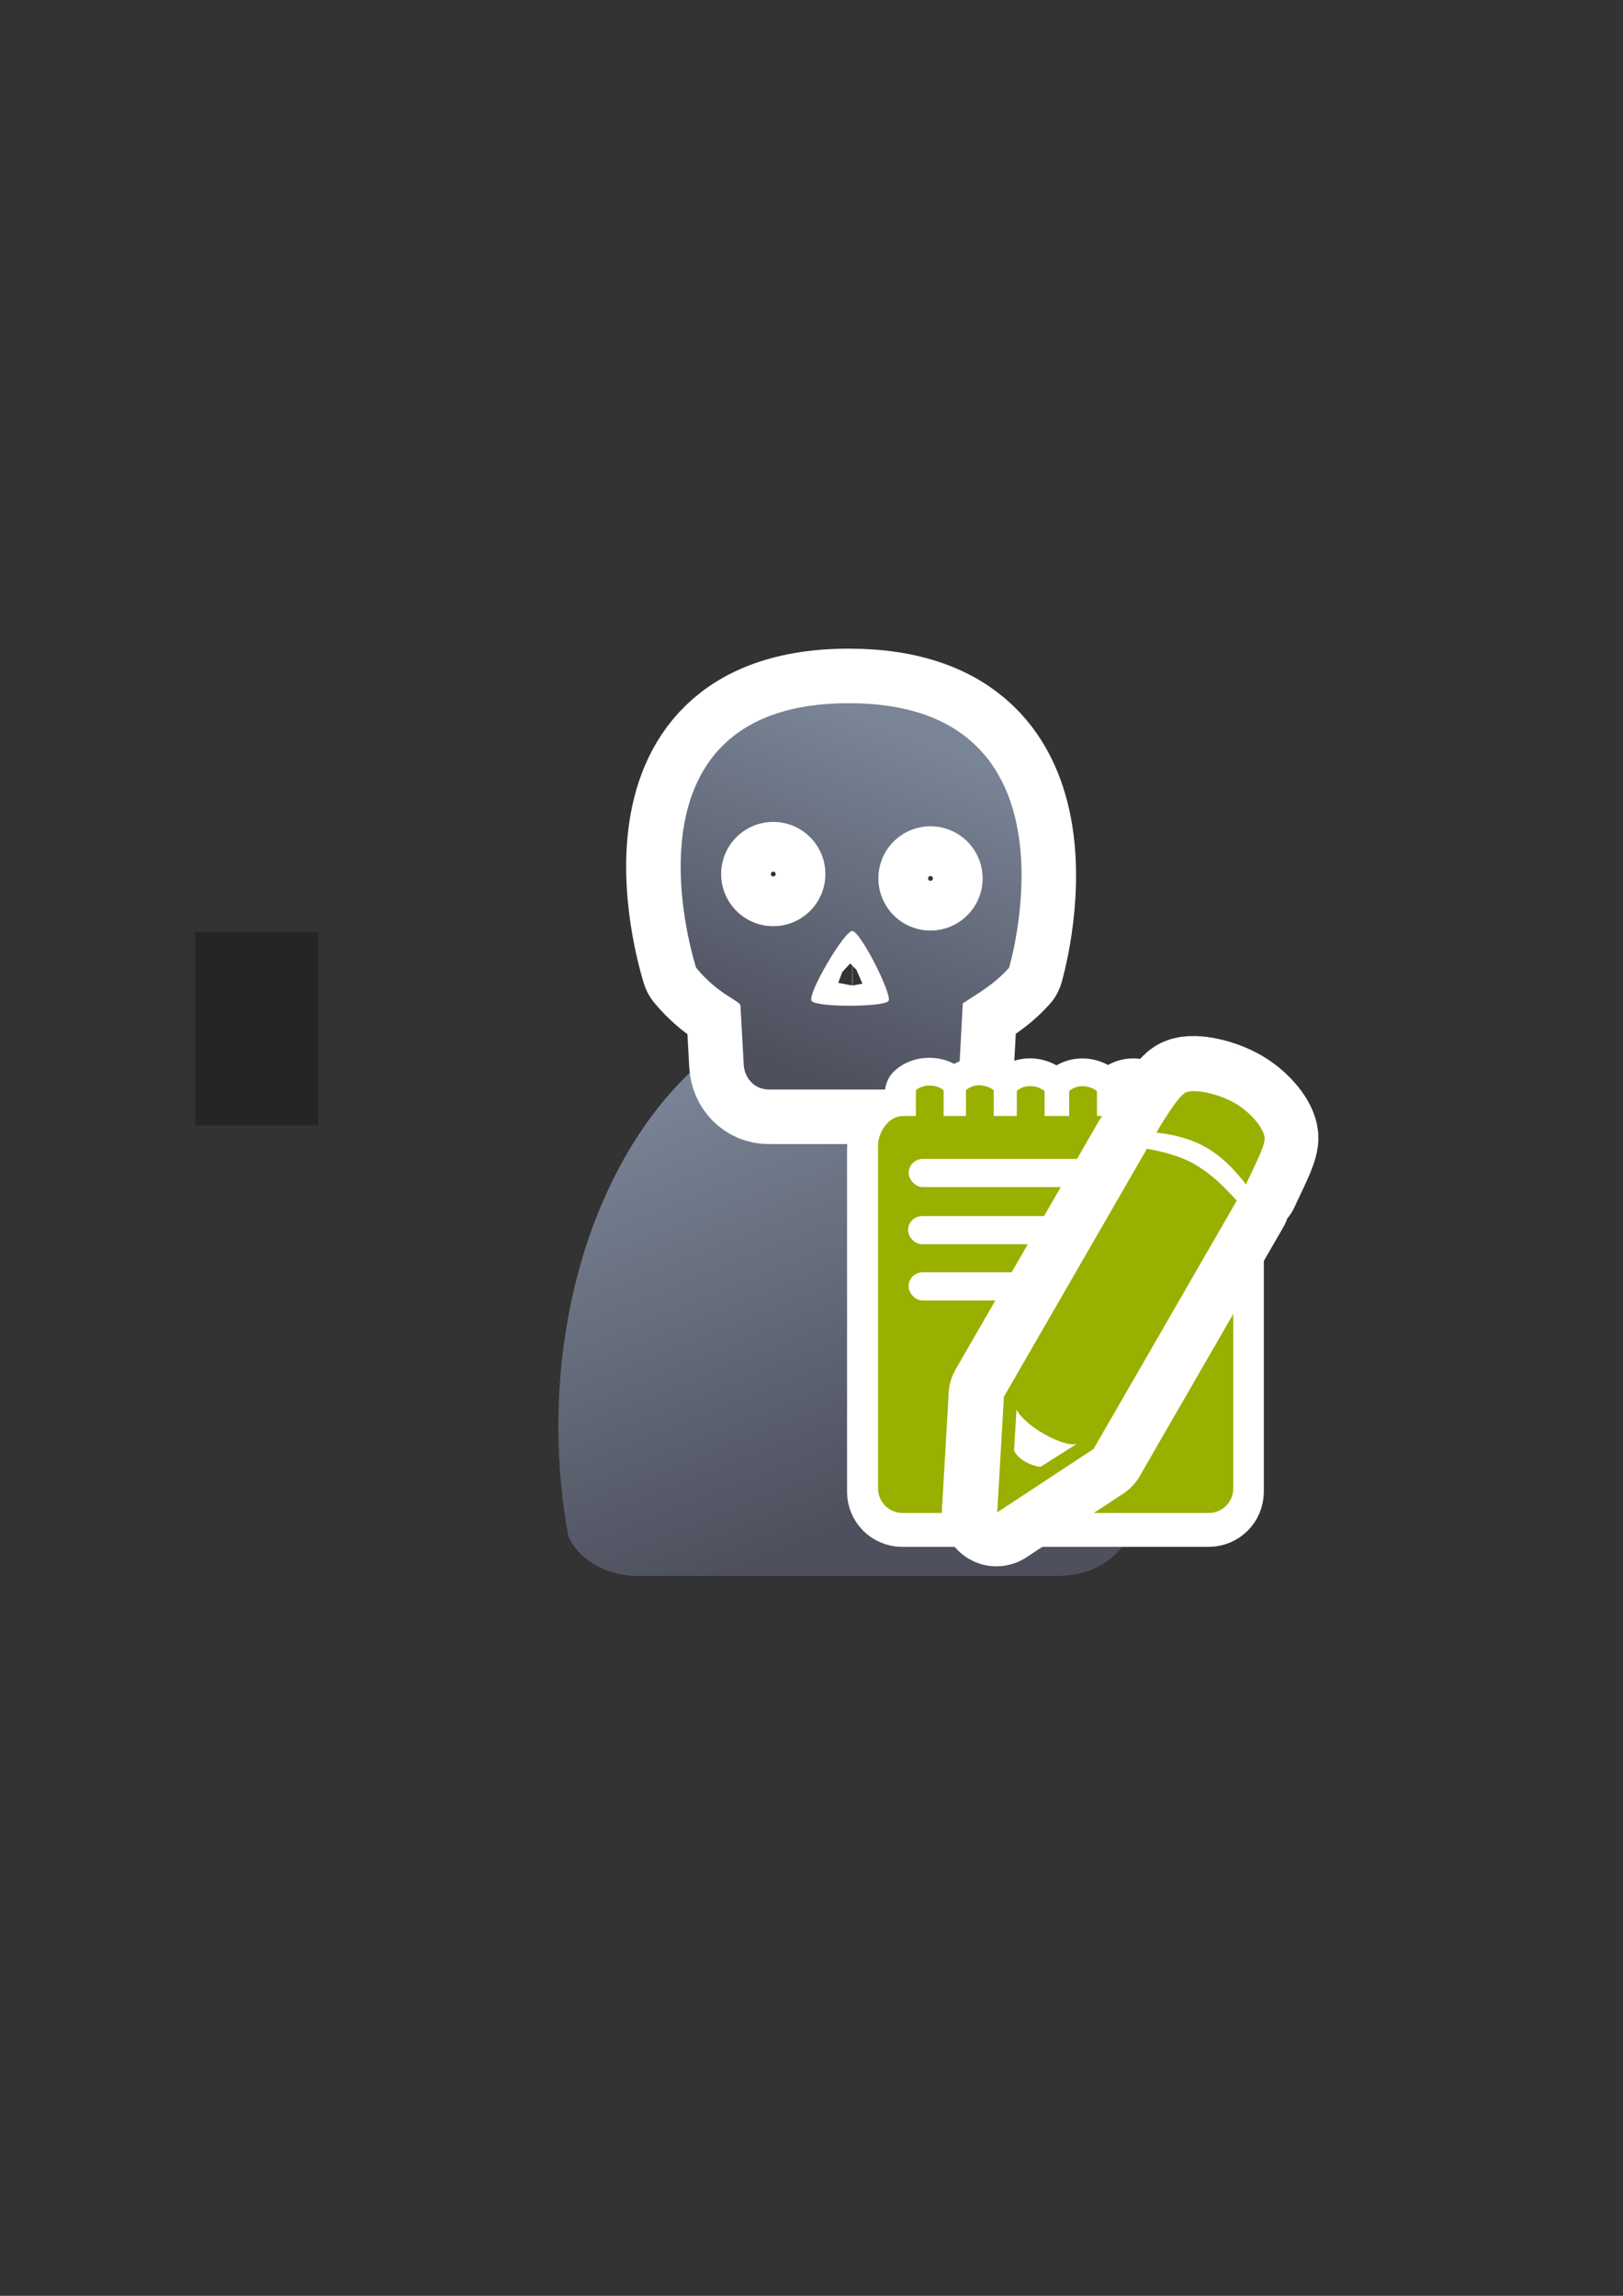 <?xml version="1.0" encoding="UTF-8" standalone="no"?>
<!-- Created with Inkscape (http://www.inkscape.org/) -->

<svg
   xmlns:dc="http://purl.org/dc/elements/1.1/"
   xmlns:cc="http://creativecommons.org/ns#"
   xmlns:rdf="http://www.w3.org/1999/02/22-rdf-syntax-ns#"
   xmlns:svg="http://www.w3.org/2000/svg"
   xmlns="http://www.w3.org/2000/svg"
   xmlns:xlink="http://www.w3.org/1999/xlink"
   xmlns:sodipodi="http://sodipodi.sourceforge.net/DTD/sodipodi-0.dtd"
   xmlns:inkscape="http://www.inkscape.org/namespaces/inkscape"
   width="210mm"
   height="297mm"
   viewBox="0 0 744.094 1052.362"
   id="svg2"
   version="1.1"
   inkscape:version="0.91 r13725"
   inkscape:export-xdpi="4"
   inkscape:export-ydpi="4"
   sodipodi:docname="user-student-zombie.svg">
  <rect x="0" y="0" width="744.094" height="1052.362" fill="#333333" stroke="none"/>
  <defs
     id="defs4">
    <linearGradient
       id="linearGradient2224">
      <stop
         style="stop-color:#7c7c7c;stop-opacity:1;"
         offset="0"
         id="stop4251" />
      <stop
         style="stop-color:#b8b8b8;stop-opacity:1;"
         offset="1"
         id="stop4253" />
    </linearGradient>
    <linearGradient
       id="linearGradient4255">
      <stop
         id="stop2226"
         offset="0"
         style="stop-color:#7c7c7c;stop-opacity:1;" />
      <stop
         id="stop2228"
         offset="1"
         style="stop-color:#b8b8b8;stop-opacity:1;" />
    </linearGradient>
    <linearGradient
       id="linearGradient15218">
      <stop
         id="stop15220"
         offset="0"
         style="stop-color:#eeeeef;stop-opacity:1;" />
      <stop
         id="stop2736"
         offset="0.599"
         style="stop-color:#d3d7cf;stop-opacity:1;" />
      <stop
         id="stop2738"
         offset="0.828"
         style="stop-color:#ffffff;stop-opacity:1;" />
      <stop
         id="stop15222"
         offset="1"
         style="stop-color:#d3d7cf;stop-opacity:1;" />
    </linearGradient>
    <pattern
       y="0"
       x="0"
       height="6"
       width="6"
       patternUnits="userSpaceOnUse"
       id="EMFhbasepattern" />
    <pattern
       y="0"
       x="0"
       height="6"
       width="6"
       patternUnits="userSpaceOnUse"
       id="EMFhbasepattern-5" />
    <linearGradient
       gradientTransform="matrix(1.14,0,0,1.14,-57.797,-55.151)"
       inkscape:collect="always"
       xlink:href="#linearGradient4254"
       id="linearGradient4268"
       x1="358.431"
       y1="465.731"
       x2="429.966"
       y2="644.629"
       gradientUnits="userSpaceOnUse" />
    <linearGradient
       inkscape:collect="always"
       id="linearGradient4254">
      <stop
         style="stop-color:#7a8597;stop-opacity:1"
         offset="0"
         id="stop4256" />
      <stop
         style="stop-color:#4e505d;stop-opacity:1"
         offset="1"
         id="stop4258" />
    </linearGradient>
    <linearGradient
       inkscape:collect="always"
       xlink:href="#linearGradient4410"
       id="linearGradient4263"
       x1="378.514"
       y1="461.366"
       x2="424.839"
       y2="349.643"
       gradientUnits="userSpaceOnUse"
       gradientTransform="matrix(1.421,0,0,1.324,-170.389,-120.861)" />
    <linearGradient
       inkscape:collect="always"
       id="linearGradient4410">
      <stop
         style="stop-color:#4e505d;stop-opacity:1;"
         offset="0"
         id="stop4412" />
      <stop
         style="stop-color:#7a8597;stop-opacity:1"
         offset="1"
         id="stop4414" />
    </linearGradient>
    <linearGradient
       inkscape:collect="always"
       xlink:href="#linearGradient4410"
       id="linearGradient4217"
       gradientUnits="userSpaceOnUse"
       gradientTransform="matrix(1.421,0,0,1.324,-170.389,-120.861)"
       x1="378.514"
       y1="461.366"
       x2="424.839"
       y2="349.643" />
  </defs>
  <sodipodi:namedview
     id="base"
     pagecolor="#ffffff"
     bordercolor="#666666"
     borderopacity="1.0"
     inkscape:pageopacity="0.0"
     inkscape:pageshadow="2"
     inkscape:zoom="1"
     inkscape:cx="48.99508"
     inkscape:cy="480.42057"
     inkscape:document-units="px"
     inkscape:current-layer="layer1"
     showgrid="false"
     showguides="true"
     inkscape:guide-bbox="true"
     inkscape:window-width="1366"
     inkscape:window-height="721"
     inkscape:window-x="-4"
     inkscape:window-y="-4"
     inkscape:window-maximized="1">
    <sodipodi:guide
       position="315.536,730.179"
       orientation="0,1"
       id="guide3338" />
    <sodipodi:guide
       position="189.107,408.839"
       orientation="1,0"
       id="guide3344" />
    <sodipodi:guide
       position="589.045,468.079"
       orientation="1,0"
       id="guide3346" />
    <inkscape:grid
       type="xygrid"
       id="grid3440" />
    <sodipodi:guide
       position="589.045,378.302"
       orientation="1,0"
       id="guide3411" />
    <sodipodi:guide
       position="198.874,330.042"
       orientation="0,1"
       id="guide4291" />
  </sodipodi:namedview>
  <g
     inkscape:label="Ebene 1"
     inkscape:groupmode="layer"
     id="layer1">
    <g
       transform="translate(0.402,0.442)"
       id="g4173">
      <path
         sodipodi:nodetypes="cccsccccccscsc"
         inkscape:connector-curvature="0"
         id="path2176"
         d="m 346.372,469.563 c -0.134,0.118 -0.256,0.246 -0.394,0.361 l -7.457,4.04 c -48.636,28.811 -82.923,98.305 -82.923,179.46 0,17.431 1.59,34.32 4.556,50.387 4.4,9.844 15.456,17.058 28.703,18.001 l 0,0.109 196.888,0 0,-0.009 c 14.868,-0.21 27.391,-8.301 31.599,-19.392 2.815,-15.681 4.32,-32.131 4.32,-49.096 0,-84.96 -37.582,-157.14 -89.863,-183.239 -12.482,7.008 -26.87,11.029 -42.172,11.029 -15.747,10e-6 -30.528,-4.258 -43.258,-11.65 z"
         style="fill:url(#linearGradient4268);fill-opacity:1;stroke:none;stroke-width:41.152;stroke-linecap:round;stroke-linejoin:round;stroke-opacity:1" />
      <path
         style="fill:url(#linearGradient4217);fill-opacity:1;fill-rule:evenodd;stroke:#ffffff;stroke-width:50;stroke-linecap:butt;stroke-linejoin:round;stroke-miterlimit:4;stroke-dasharray:none;stroke-opacity:1"
         d="m 388.619,321.891 c -109.805,0.122 -69.868,121.271 -69.868,121.271 9.824,11.84 18.637,14.517 20.307,17.02 l 1.512,27.389 c 0.348,6.304 5.082,11.396 11.396,11.396 l 76.135,0 c 6.314,0 11.396,-5.082 11.396,-11.396 l 1.512,-28.073 c 7.49,-5.026 14.1,-8.444 21.212,-16.335 0,0 36.205,-121.393 -73.601,-121.271 z m -34.505,54.424 c 13.196,-2.1e-4 23.893,10.697 23.893,23.893 1.3e-4,13.196 -10.697,23.893 -23.893,23.893 -13.196,2.1e-4 -23.893,-10.697 -23.893,-23.893 -1.3e-4,-13.196 10.697,-23.893 23.893,-23.893 z m 72.083,2.002 c 13.196,-2.1e-4 23.893,10.697 23.893,23.893 1.3e-4,13.196 -10.697,23.893 -23.893,23.893 -13.196,2.1e-4 -23.893,-10.697 -23.893,-23.893 -1.3e-4,-13.196 10.697,-23.893 23.893,-23.893 z m -35.872,47.998 c 3.68,-0.025 18.431,29.187 16.653,32.043 -1.777,2.857 -33.162,3.059 -35.285,0 -2.123,-3.059 14.952,-32.018 18.632,-32.043 z"
         id="path4171"
         inkscape:connector-curvature="0"
         sodipodi:nodetypes="sccssscccscccccccccccssc" />
      <path
         sodipodi:nodetypes="sccssscccscccccccccccssc"
         inkscape:connector-curvature="0"
         id="path4198"
         d="m 388.619,321.891 c -109.805,0.122 -69.868,121.271 -69.868,121.271 9.824,11.84 18.637,14.517 20.307,17.02 l 1.512,27.389 c 0.348,6.304 5.082,11.396 11.396,11.396 l 76.135,0 c 6.314,0 11.396,-5.082 11.396,-11.396 l 1.512,-28.073 c 7.49,-5.026 14.1,-8.444 21.212,-16.335 0,0 36.205,-121.393 -73.601,-121.271 z m -34.505,54.424 c 13.196,-2.1e-4 23.893,10.697 23.893,23.893 1.3e-4,13.196 -10.697,23.893 -23.893,23.893 -13.196,2.1e-4 -23.893,-10.697 -23.893,-23.893 -1.3e-4,-13.196 10.697,-23.893 23.893,-23.893 z m 72.083,2.002 c 13.196,-2.1e-4 23.893,10.697 23.893,23.893 1.3e-4,13.196 -10.697,23.893 -23.893,23.893 -13.196,2.1e-4 -23.893,-10.697 -23.893,-23.893 -1.3e-4,-13.196 10.697,-23.893 23.893,-23.893 z m -35.872,47.998 c 3.68,-0.025 18.431,29.187 16.653,32.043 -1.777,2.857 -33.162,3.059 -35.285,0 -2.123,-3.059 14.952,-32.018 18.632,-32.043 z"
         style="fill:url(#linearGradient4263);fill-opacity:1;fill-rule:evenodd;stroke:none;stroke-width:1px;stroke-linecap:butt;stroke-linejoin:round;stroke-opacity:1" />
    </g>
    <flowRoot
       xml:space="preserve"
       id="flowRoot4169"
       style="font-style:normal;font-weight:normal;font-size:40px;line-height:125%;font-family:sans-serif;letter-spacing:0px;word-spacing:0px;fill:#252525;fill-opacity:1;stroke:none;stroke-width:1px;stroke-linecap:butt;stroke-linejoin:miter;stroke-opacity:1"><flowRegion
         id="flowRegion4171"><rect
           id="rect4173"
           width="56.433"
           height="88.789"
           x="89.541"
           y="427.08" /></flowRegion><flowPara
         id="flowPara4175" /></flowRoot>    <rect
       style="fill:none;fill-rule:evenodd;stroke:none;stroke-width:1px;stroke-linecap:butt;stroke-linejoin:miter;stroke-opacity:1"
       id="rect3336"
       width="400"
       height="400"
       x="189.145"
       y="322.27"
       inkscape:export-xdpi="4.9499998"
       inkscape:export-ydpi="4.9499998" />
    <g
       id="g4234-3"
       transform="matrix(0.562,0,0,0.562,617.686,300.141)"
       style="stroke:#ffffff;stroke-width:50;stroke-linejoin:round;stroke-miterlimit:4;stroke-dasharray:none">
      <path
         inkscape:export-ydpi="3.5239439"
         inkscape:export-xdpi="3.5239439"
         sodipodi:nodetypes="ccssssssssccccccccccccccccccccccc"
         id="rect4258-3"
         d="m -352.221,357.543 0,21.061 -10.867,0 c -11.08,0 -20,12.92 -20,24 l 0,280 c 0,11.08 8.92,20 20,20 l 250,0 c 11.08,0 20,-8.92 20,-20 l 0,-280 c 0,-11.08 -9.064,-22.217 -20,-24 l -10.266,0 0,-20.064 c -6.086,-4.863 -16.261,-5.906 -22.67,0 l 0,20.064 -16.842,0 0,-20.328 c -6.086,-4.863 -16.259,-5.906 -22.668,0 l 0,20.328 -18.85,0 0,-20.328 c -6.086,-4.863 -16.261,-5.906 -22.67,0 l 0,20.328 -20.088,0 0,-20.404 c -6.086,-4.863 -16.261,-5.906 -22.67,0 l 0,20.404 -18.85,0 0,-21.061 c -6.086,-4.863 -16.261,-5.906 -22.67,0 l 0,21.061 -18.221,0 0,-21.061 c -6.419,-5.167 -16.78,-5.084 -22.67,0 z"
         style="opacity:1;fill:#99b000;fill-opacity:1;stroke:#ffffff;stroke-width:50;stroke-linecap:square;stroke-linejoin:round;stroke-miterlimit:4;stroke-dasharray:none;stroke-opacity:1"
         inkscape:connector-curvature="0" />
      <rect
         inkscape:export-ydpi="3.5239439"
         inkscape:export-xdpi="3.5239439"
         ry="11.5"
         y="413.604"
         x="-358.088"
         height="23"
         width="240"
         id="rect4386-6"
         style="opacity:1;fill:#ffffff;fill-opacity:1;stroke:#ffffff;stroke-width:50;stroke-linecap:square;stroke-linejoin:round;stroke-miterlimit:4;stroke-dasharray:none;stroke-opacity:1" />
      <rect
         inkscape:export-ydpi="3.5239439"
         inkscape:export-xdpi="3.5239439"
         ry="11.5"
         y="460.259"
         x="-358.594"
         height="23"
         width="188.735"
         id="rect4386-7-0"
         style="opacity:1;fill:#ffffff;fill-opacity:1;stroke:#ffffff;stroke-width:50;stroke-linecap:square;stroke-linejoin:round;stroke-miterlimit:4;stroke-dasharray:none;stroke-opacity:1" />
      <rect
         inkscape:export-ydpi="3.5239439"
         inkscape:export-xdpi="3.5239439"
         ry="11.5"
         y="506.159"
         x="-358.192"
         height="23"
         width="222.322"
         id="rect4386-7-9-8"
         style="opacity:1;fill:#ffffff;fill-opacity:1;stroke:#ffffff;stroke-width:50;stroke-linecap:square;stroke-linejoin:round;stroke-miterlimit:4;stroke-dasharray:none;stroke-opacity:1" />
      <path
         inkscape:connector-curvature="0"
         id="path4228-9"
         d="m -253.14,672.134 0,13 11,7 15.5,-8.5 z"
         style="fill:#ffffff;fill-rule:evenodd;stroke:#ffffff;stroke-width:50;stroke-linecap:butt;stroke-linejoin:round;stroke-miterlimit:4;stroke-dasharray:none;stroke-opacity:1" />
    </g>
    <path
       inkscape:connector-curvature="0"
       style="opacity:1;fill:#99b000;fill-opacity:1;stroke:none;stroke-width:18.164;stroke-linecap:square;stroke-linejoin:round;stroke-miterlimit:4;stroke-dasharray:none;stroke-opacity:1"
       d="m 419.899,499.743 0,11.826 -6.102,0 c -6.222,0 -11.231,7.255 -11.231,13.477 l 0,157.231 c 0,6.222 5.009,11.231 11.231,11.231 l 140.385,0 c 6.222,0 11.231,-5.009 11.231,-11.231 l 0,-157.231 c 0,-6.222 -5.09,-12.476 -11.231,-13.477 l -5.765,0 0,-11.267 c -3.417,-2.731 -9.131,-3.317 -12.73,0 l 0,11.267 -9.457,0 0,-11.415 c -3.417,-2.731 -9.13,-3.317 -12.729,0 l 0,11.415 -10.585,0 0,-11.415 c -3.417,-2.731 -9.131,-3.317 -12.73,0 l 0,11.415 -11.28,0 0,-11.458 c -3.417,-2.731 -9.131,-3.317 -12.73,0 l 0,11.458 -10.585,0 0,-11.826 c -3.417,-2.731 -9.131,-3.317 -12.73,0 l 0,11.826 -10.232,0 0,-11.826 c -3.605,-2.901 -9.423,-2.855 -12.73,0 z"
       id="rect4258"
       sodipodi:nodetypes="ccssssssssccccccccccccccccccccccc"
       inkscape:export-xdpi="3.5239439"
       inkscape:export-ydpi="3.5239439" />
    <rect
       style="opacity:1;fill:#ffffff;fill-opacity:1;stroke:none;stroke-width:18.164;stroke-linecap:square;stroke-linejoin:round;stroke-miterlimit:4;stroke-dasharray:none;stroke-opacity:1"
       id="rect4386"
       width="134.77"
       height="12.915"
       x="416.605"
       y="531.224"
       ry="6.458"
       inkscape:export-xdpi="3.5239439"
       inkscape:export-ydpi="3.5239439" />
    <rect
       style="opacity:1;fill:#ffffff;fill-opacity:1;stroke:none;stroke-width:18.164;stroke-linecap:square;stroke-linejoin:round;stroke-miterlimit:4;stroke-dasharray:none;stroke-opacity:1"
       id="rect4386-7"
       width="105.982"
       height="12.915"
       x="416.321"
       y="557.423"
       ry="6.458"
       inkscape:export-xdpi="3.5239439"
       inkscape:export-ydpi="3.5239439" />
    <rect
       style="opacity:1;fill:#ffffff;fill-opacity:1;stroke:none;stroke-width:18.164;stroke-linecap:square;stroke-linejoin:round;stroke-miterlimit:4;stroke-dasharray:none;stroke-opacity:1"
       id="rect4386-7-9"
       width="124.843"
       height="12.915"
       x="416.546"
       y="583.197"
       ry="6.458"
       inkscape:export-xdpi="3.5239439"
       inkscape:export-ydpi="3.5239439" />
    <path
       style="fill:#99b000;fill-rule:evenodd;stroke:#ffffff;stroke-width:50;stroke-linecap:butt;stroke-linejoin:round;stroke-miterlimit:4;stroke-dasharray:none;stroke-opacity:1"
       d="m 566.163,505.63 c -7.836,-4.682 -18.975,-6.901 -22.9,-5.117 -3.926,1.784 -13.439,18.348 -13.439,18.348 18.814,2.268 29.308,8.635 41.056,23.8 3.754,-8.346 8.69,-17.36 8.561,-21.214 -0.129,-3.853 -5.441,-11.136 -13.277,-15.818 z m -40.678,20.67 -65.645,113.786 0.061,0.133 -3.067,52.749 44.217,-29.075 c -0.05,-0.009 -0.1,-0.021 -0.15,-0.03 l 0.129,0.004 65.644,-113.787 c -7.252,-7.796 -11.826,-12.255 -19.296,-16.65 -7.47,-4.395 -17.983,-6.442 -21.894,-7.13 z m -32.259,135.324 -16.497,10.483 c -0.115,0.2 -9.013,-1.265 -12.175,-7.346 l 1.119,-18.904 c 3.753,7.415 20.836,17.237 27.552,15.768 z"
       id="path4234-6-1-3-3"
       inkscape:connector-curvature="0"
       sodipodi:nodetypes="ssccsscccccccczccccccc" />
    <path
       style="fill:#99b000;fill-rule:evenodd;stroke:none;stroke-width:1px;stroke-linecap:butt;stroke-linejoin:miter;stroke-opacity:1"
       d="m 566.518,505.893 c -7.836,-4.682 -18.975,-6.901 -22.9,-5.117 -3.926,1.784 -13.439,18.348 -13.439,18.348 18.814,2.268 29.308,8.635 41.056,23.8 3.754,-8.346 8.69,-17.36 8.561,-21.214 -0.129,-3.853 -5.441,-11.136 -13.277,-15.818 z m -40.678,20.67 -65.645,113.786 0.061,0.133 -3.067,52.749 44.217,-29.075 c -0.05,-0.009 -0.1,-0.021 -0.15,-0.03 l 0.129,0.004 65.644,-113.787 c -7.252,-7.796 -11.826,-12.255 -19.296,-16.65 -7.47,-4.395 -17.983,-6.442 -21.894,-7.13 z m -32.259,135.324 -16.497,10.482 c -0.115,0.2 -9.013,-1.265 -12.175,-7.346 l 1.119,-18.904 c 3.753,7.415 20.836,17.237 27.552,15.768 z"
       id="path4234-6-1-3"
       inkscape:connector-curvature="0"
       sodipodi:nodetypes="ssccsscccccccczccccccc" />
    <path
       style="fill:#ffffff;fill-rule:evenodd;stroke:none;stroke-width:1px;stroke-linecap:butt;stroke-linejoin:miter;stroke-opacity:1"
       d="m 468.466,657.307 0,7.3 6.177,3.931 8.704,-4.773 z"
       id="path4228"
       inkscape:connector-curvature="0" />
  </g>
</svg>
